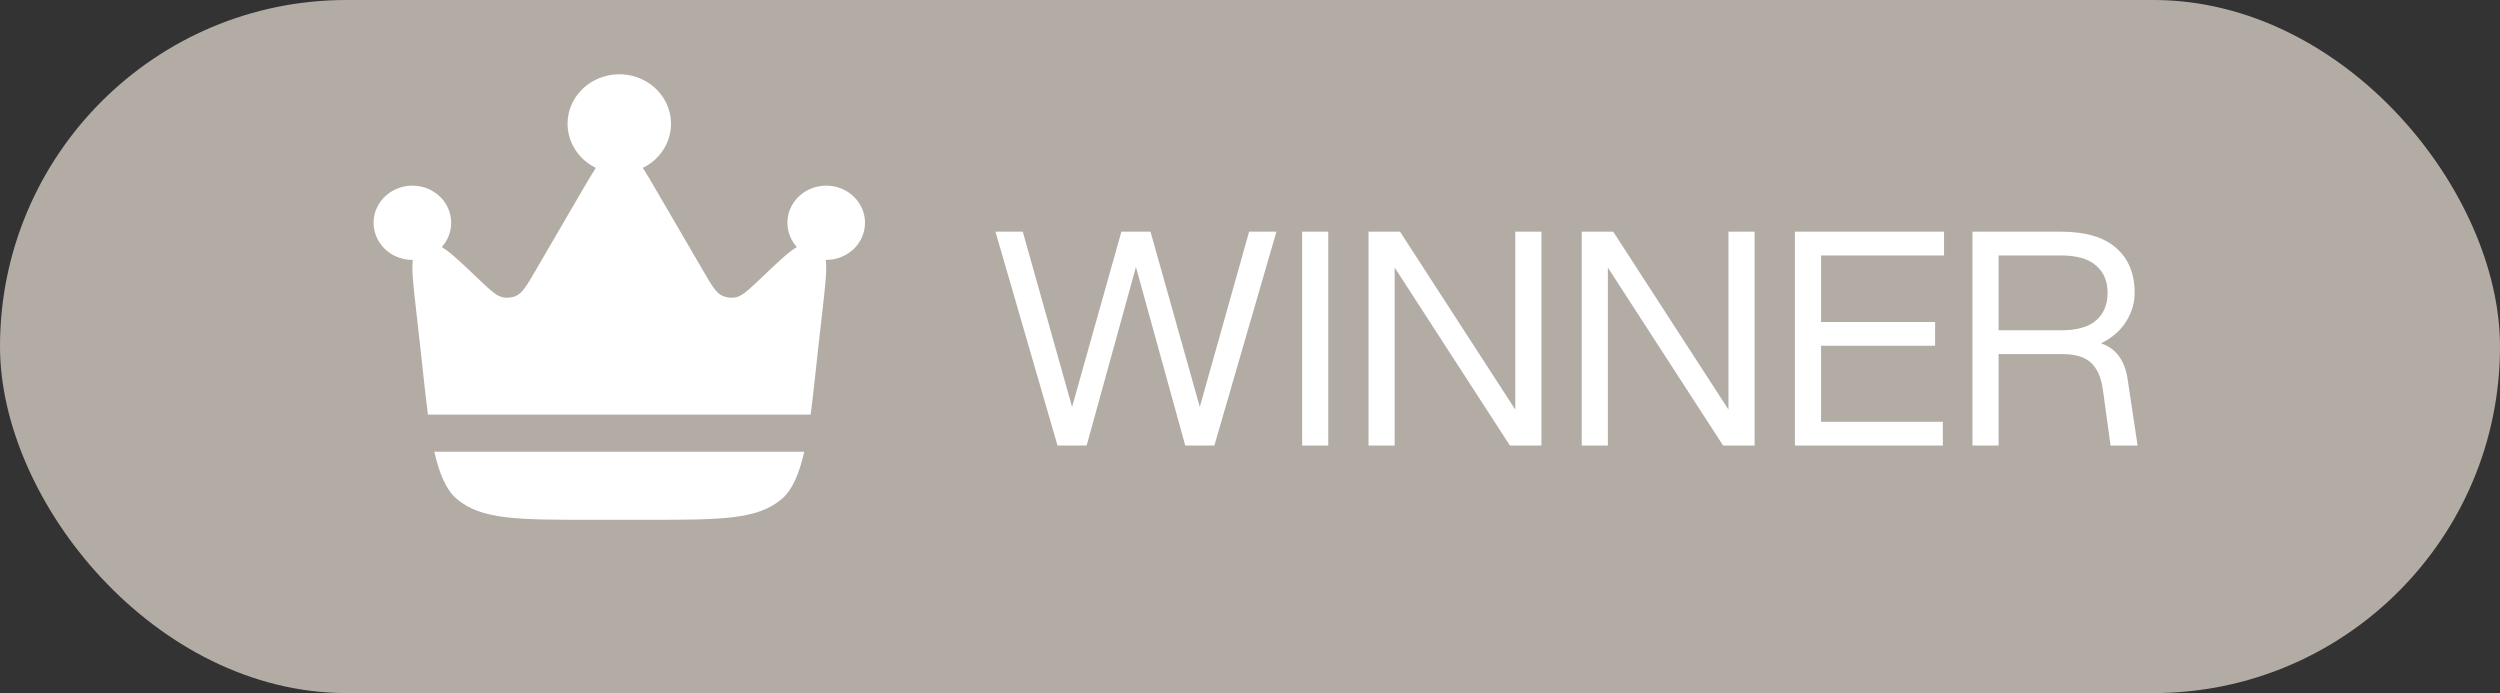 <svg width="101" height="28" viewBox="0 0 101 28" fill="none" xmlns="http://www.w3.org/2000/svg">
<rect x="0" y="0" width="101" height="28" fill="#333333" stroke="none"/>
<rect width="101" height="28" rx="14" fill="#B2ACA5"/>
<path d="M40.216 9.36H41.32L43.312 16.44L45.304 9.36H46.48L48.472 16.44L50.464 9.36H51.568L49.06 18H47.884L45.892 10.788L43.9 18H42.724L40.216 9.36ZM52.605 9.36H53.661V18H52.605V9.36ZM55.289 9.36H56.561L61.217 16.548V9.36H62.273V18H61.001L56.345 10.812V18H55.289V9.36ZM63.902 9.36H65.174L69.83 16.548V9.36H70.886V18H69.614L64.958 10.812V18H63.902V9.36ZM72.515 9.36H78.539V10.32H73.571V13.008H78.179V13.968H73.571V17.04H78.491V18H72.515V9.36ZM79.687 9.36H83.263C84.255 9.36 84.999 9.58 85.495 10.02C85.991 10.452 86.239 11.056 86.239 11.832C86.239 12.248 86.123 12.636 85.891 12.996C85.667 13.356 85.331 13.648 84.883 13.872C85.187 13.976 85.427 14.148 85.603 14.388C85.779 14.628 85.895 14.928 85.951 15.288L86.359 18H85.267L84.955 15.732C84.907 15.388 84.815 15.112 84.679 14.904C84.551 14.696 84.375 14.544 84.151 14.448C83.927 14.352 83.647 14.304 83.311 14.304H80.743V18H79.687V9.36ZM83.263 13.344C83.903 13.344 84.375 13.212 84.679 12.948C84.991 12.676 85.147 12.304 85.147 11.832C85.147 11.36 84.991 10.992 84.679 10.728C84.375 10.456 83.903 10.32 83.263 10.32H80.743V13.344H83.263Z" fill="white"/>
<path d="M33.052 14.093L33.245 12.388C33.346 11.478 33.414 10.878 33.361 10.5H33.379C33.737 10.5 34.084 10.383 34.362 10.168C34.641 9.953 34.834 9.654 34.91 9.319C34.987 8.985 34.941 8.636 34.781 8.329C34.621 8.023 34.357 7.779 34.031 7.636C33.706 7.494 33.34 7.462 32.993 7.546C32.646 7.63 32.34 7.826 32.126 8.099C31.911 8.373 31.8 8.709 31.812 9.051C31.825 9.393 31.959 9.721 32.192 9.98C31.852 10.181 31.407 10.606 30.737 11.245C30.219 11.738 29.961 11.984 29.673 12.022C29.513 12.043 29.35 12.021 29.203 11.959C28.937 11.847 28.76 11.543 28.405 10.934L26.535 7.725C26.316 7.35 26.134 7.035 25.968 6.783C26.387 6.579 26.721 6.246 26.918 5.838C27.114 5.43 27.161 4.971 27.052 4.534C26.942 4.097 26.682 3.708 26.314 3.43C25.945 3.152 25.489 3.001 25.02 3.001C24.55 3.001 24.094 3.152 23.726 3.43C23.357 3.708 23.097 4.097 22.987 4.534C22.878 4.971 22.925 5.43 23.122 5.838C23.318 6.246 23.652 6.579 24.071 6.783C23.906 7.036 23.723 7.35 23.503 7.725L21.634 10.934C21.279 11.543 21.101 11.847 20.835 11.959C20.688 12.021 20.525 12.043 20.365 12.022C20.078 11.984 19.82 11.738 19.303 11.245C18.633 10.606 18.188 10.181 17.847 9.98C18.081 9.721 18.215 9.393 18.227 9.051C18.239 8.709 18.128 8.373 17.914 8.099C17.699 7.826 17.393 7.63 17.046 7.546C16.699 7.462 16.333 7.494 16.008 7.636C15.683 7.779 15.418 8.023 15.258 8.329C15.098 8.636 15.053 8.985 15.129 9.319C15.205 9.654 15.398 9.953 15.677 10.168C15.955 10.383 16.302 10.5 16.66 10.5H16.679C16.625 10.878 16.693 11.479 16.795 12.388L16.987 14.093C17.093 15.039 17.181 15.94 17.29 16.75H32.749C32.858 15.94 32.946 15.04 33.052 14.093ZM23.883 21H26.157C29.12 21 30.602 21 31.59 20.153C32.022 19.783 32.295 19.117 32.492 18.25H17.547C17.744 19.117 18.017 19.784 18.449 20.153C19.437 21 20.919 21 23.883 21Z" fill="white"/>
</svg>
